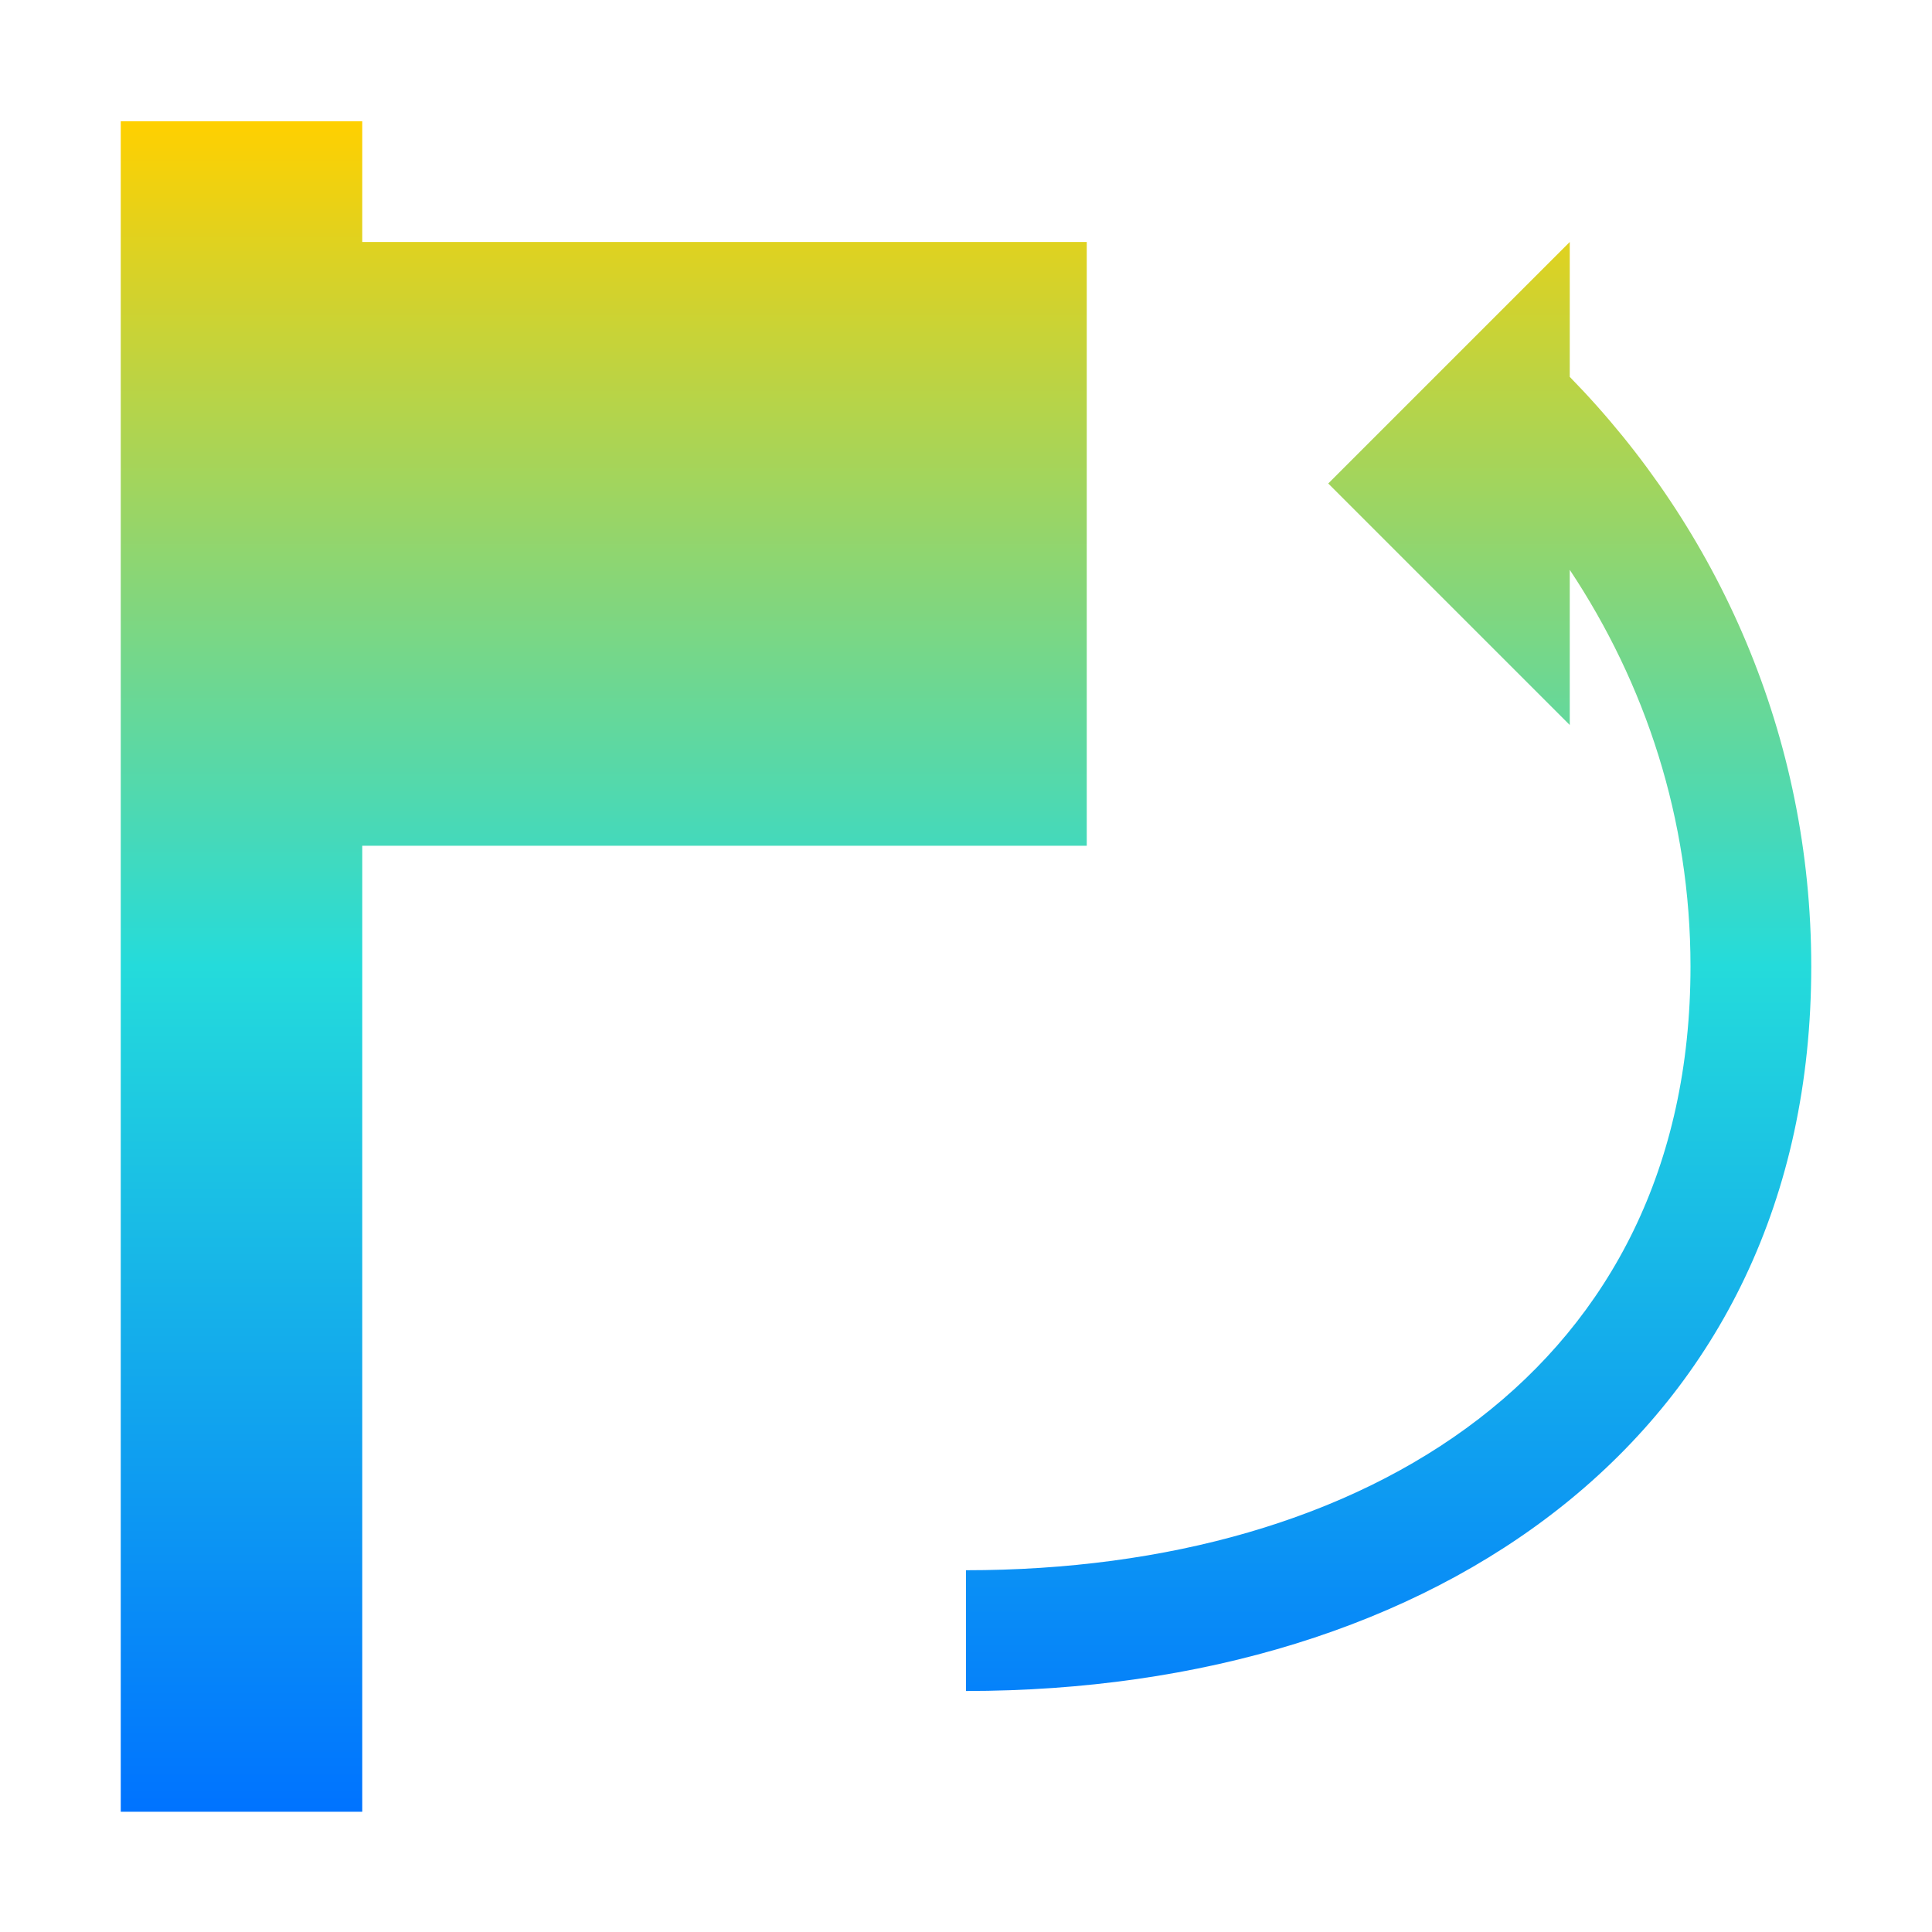 <svg xmlns="http://www.w3.org/2000/svg" xmlns:xlink="http://www.w3.org/1999/xlink" width="16" height="16" viewBox="0 0 16 16" version="1.1"><defs><linearGradient id="linear0" x1="0%" x2="0%" y1="0%" y2="100%"><stop offset="0%" style="stop-color:#ffd000; stop-opacity:1"/><stop offset="50%" style="stop-color:#24dbdb; stop-opacity:1"/><stop offset="100%" style="stop-color:#0073ff; stop-opacity:1"/></linearGradient></defs><g id="surface1"><path style=" stroke:none;fill-rule:nonzero;fill:url(#linear0);fill-opacity:1;" d="M 1 1.004 L 1 15.004 L 3 15.004 L 3 7.004 L 9 7.004 L 9 2.004 L 3 2.004 L 3 1.004 Z M 13 2.004 L 11 4.004 L 13 6.004 L 13 4.719 C 13.625 5.66 14 6.781 14 8.004 C 14 11.328 11.324 13.004 8 13.004 L 8 14.004 C 11.879 14.004 15 11.883 15 8.004 C 15 6.094 14.23 4.379 13 3.121 Z M 13 2.004 "/></g></svg>
